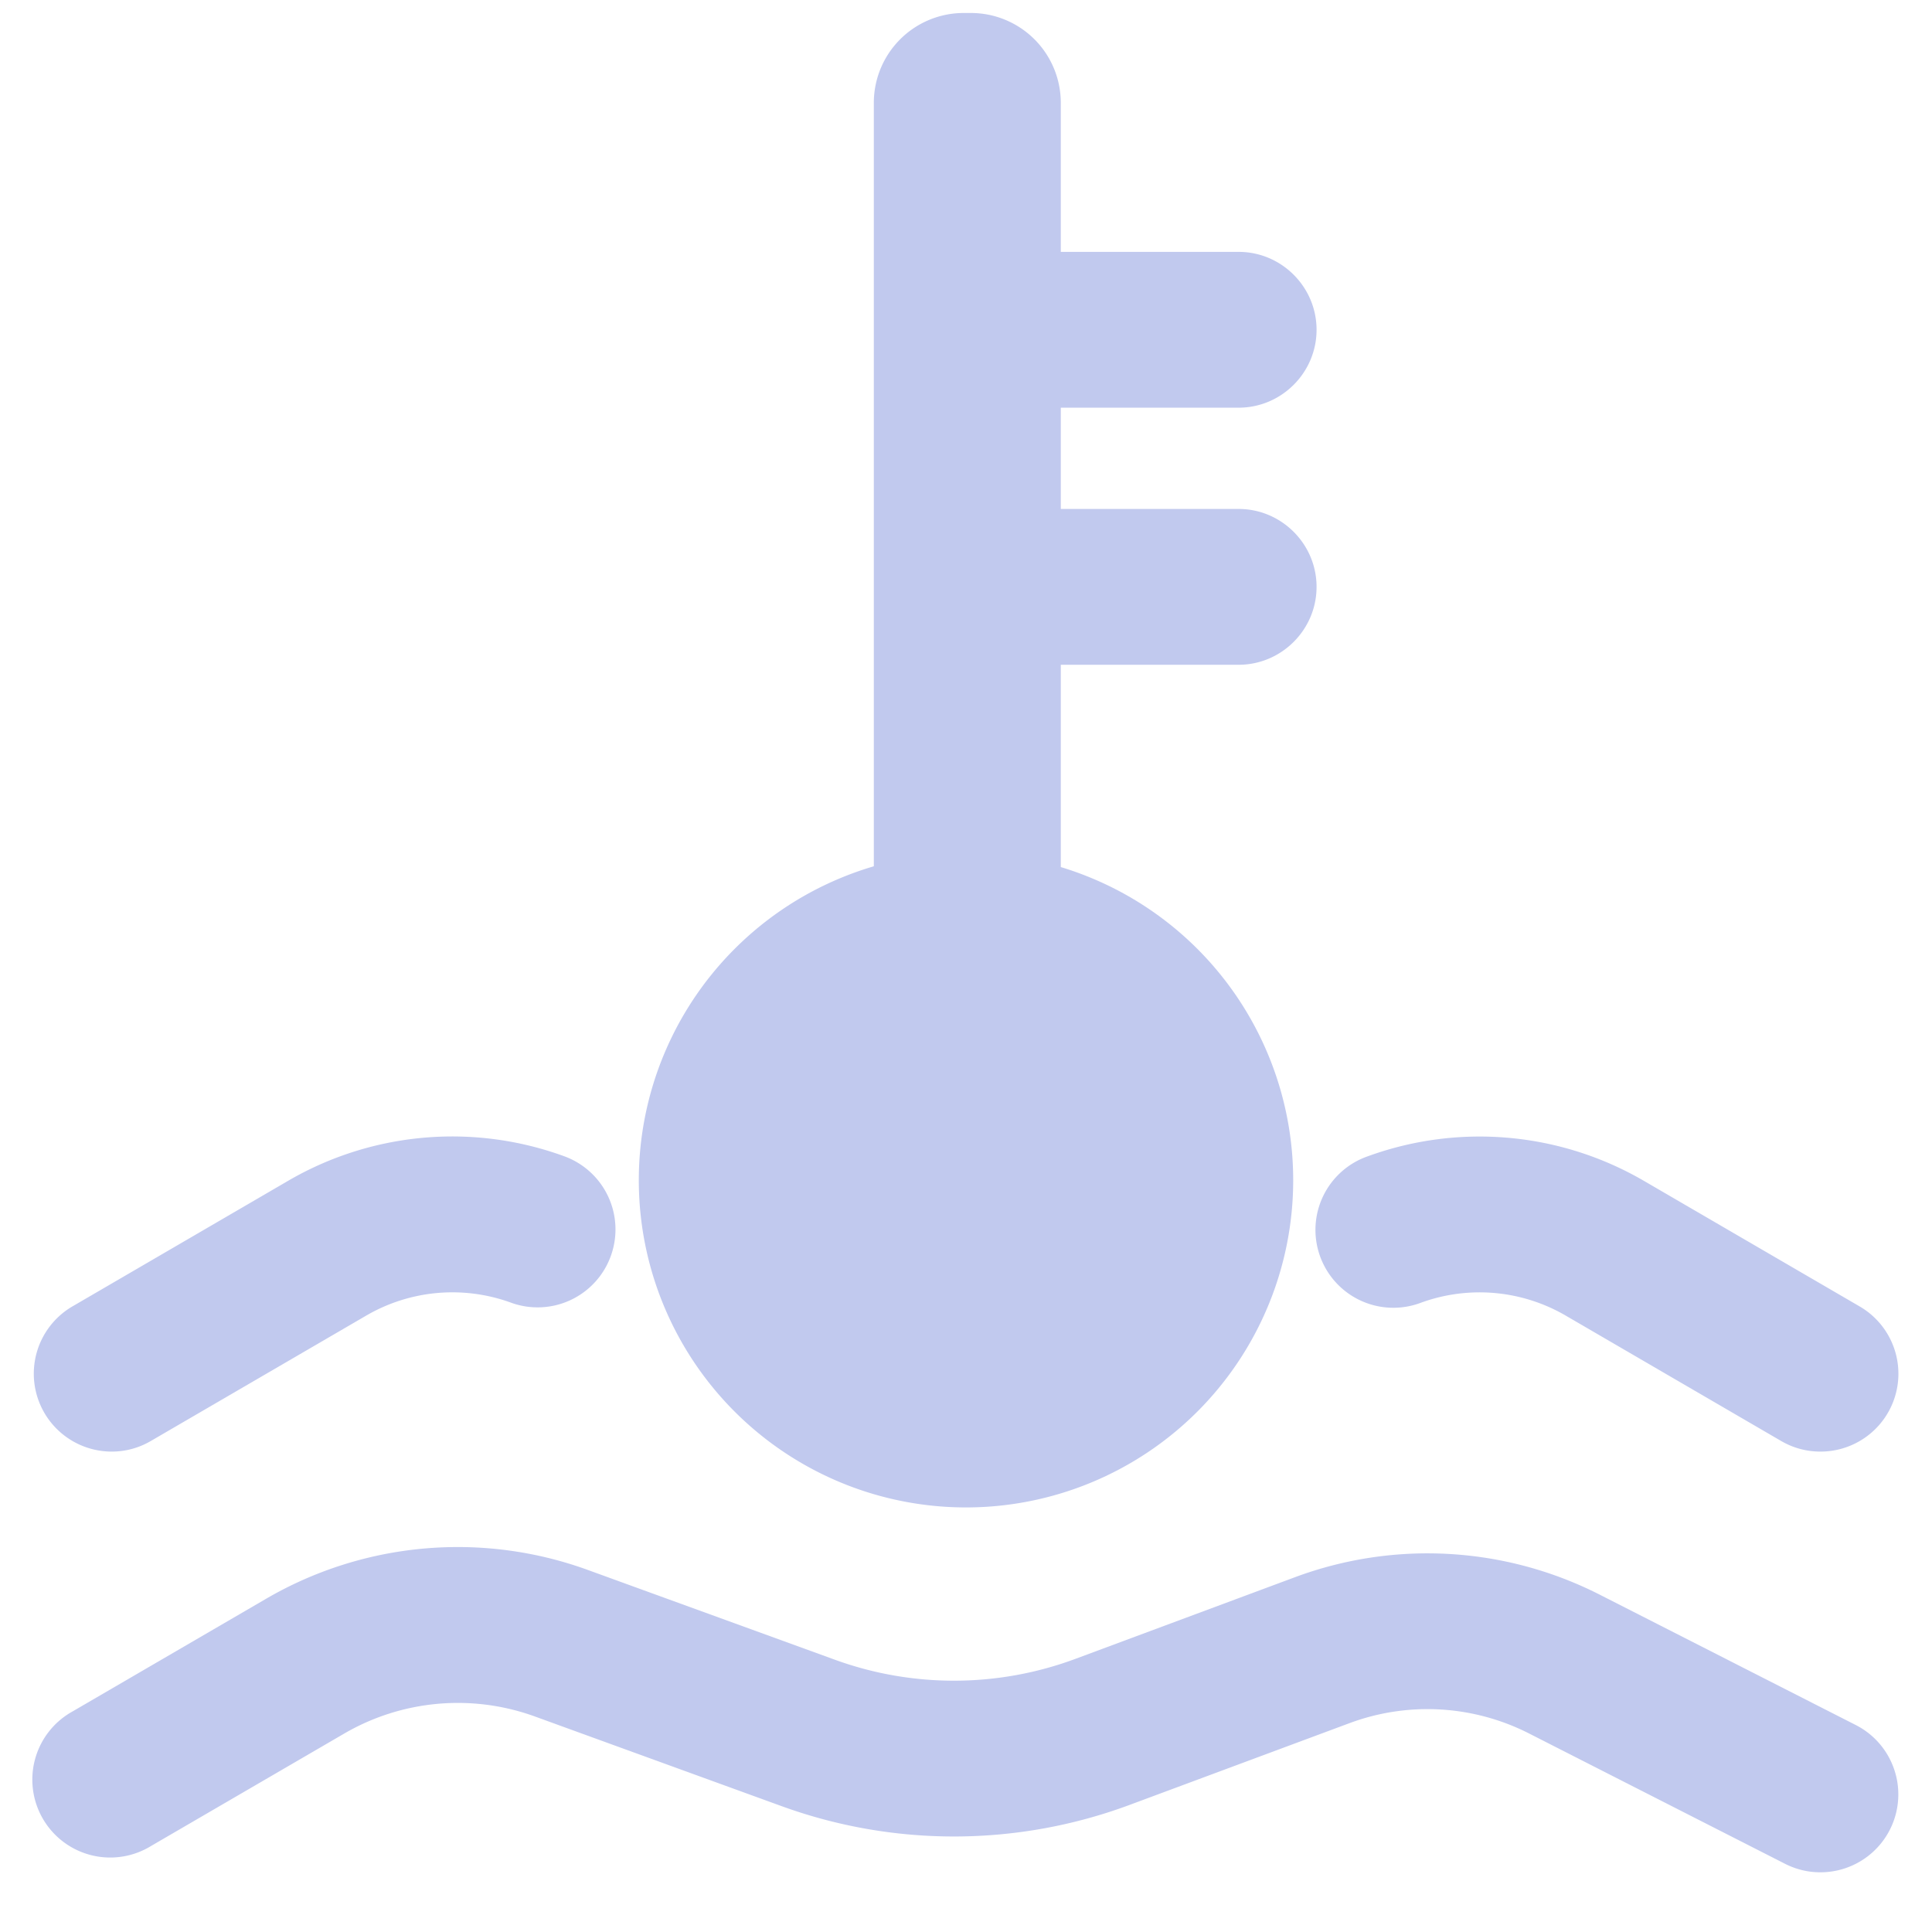 <svg t="1642317552642" class="icon" viewBox="0 0 1024 1024" version="1.1" xmlns="http://www.w3.org/2000/svg" p-id="6737" width="16" height="16"><path d="M512 625.548m-173.419 0a173.419 173.419 0 1 0 346.839 0 173.419 173.419 0 1 0-346.839 0Z" fill="#c1c9ee" p-id="6738"></path><path d="M514.758 560.178h-4.129a47.633 47.633 0 0 1-47.484-47.484V54.371A47.633 47.633 0 0 1 510.629 6.887h4.129a47.633 47.633 0 0 1 47.484 47.484v458.323a47.633 47.633 0 0 1-47.484 47.484z" fill="#c1c9ee" p-id="6739"></path><path d="M656.516 216.081h-129.371a41.406 41.406 0 0 1-41.29-41.29c0-22.71 18.581-41.29 41.29-41.29h129.371c22.71 0 41.29 18.581 41.29 41.29s-18.581 41.29-41.29 41.29zM656.516 352.339h-129.371a41.406 41.406 0 0 1-41.29-41.29c0-22.71 18.581-41.29 41.29-41.29h129.371c22.71 0 41.29 18.581 41.29 41.29s-18.581 41.29-41.29 41.29zM964.79 992.355c-6.309 0-12.701-1.453-18.696-4.509l-135.796-69.137a118.619 118.619 0 0 0-94.902-5.45l-116.653 43.371a267.38 267.38 0 0 1-184.436 0.677l-130.659-47.484a119.709 119.709 0 0 0-101.343 9.084l-102.334 59.557a41.29 41.29 0 1 1-41.538-71.35l102.334-59.574a201.86 201.86 0 0 1 171.091-15.327l130.676 47.484a184.815 184.815 0 0 0 127.455-0.462l116.653-43.388a201.332 201.332 0 0 1 161.131 9.299l135.796 69.137a41.274 41.274 0 0 1-18.779 78.072zM59.227 769.371a41.29 41.29 0 0 1-20.81-76.965L152.526 625.961a172.874 172.874 0 0 1 146.498-13.13 41.274 41.274 0 0 1 24.708 52.901 41.241 41.241 0 0 1-52.901 24.708 90.74 90.74 0 0 0-76.75 6.871l-114.11 66.428a40.894 40.894 0 0 1-20.744 5.632zM964.79 769.371c-7.069 0-14.204-1.8-20.744-5.615l-114.126-66.428a90.723 90.723 0 0 0-76.75-6.871 41.29 41.29 0 1 1-28.193-77.609 173.122 173.122 0 0 1 146.498 13.13l114.126 66.428a41.257 41.257 0 0 1-20.81 76.965z" fill="#c1c9ee" p-id="6740"></path></svg>